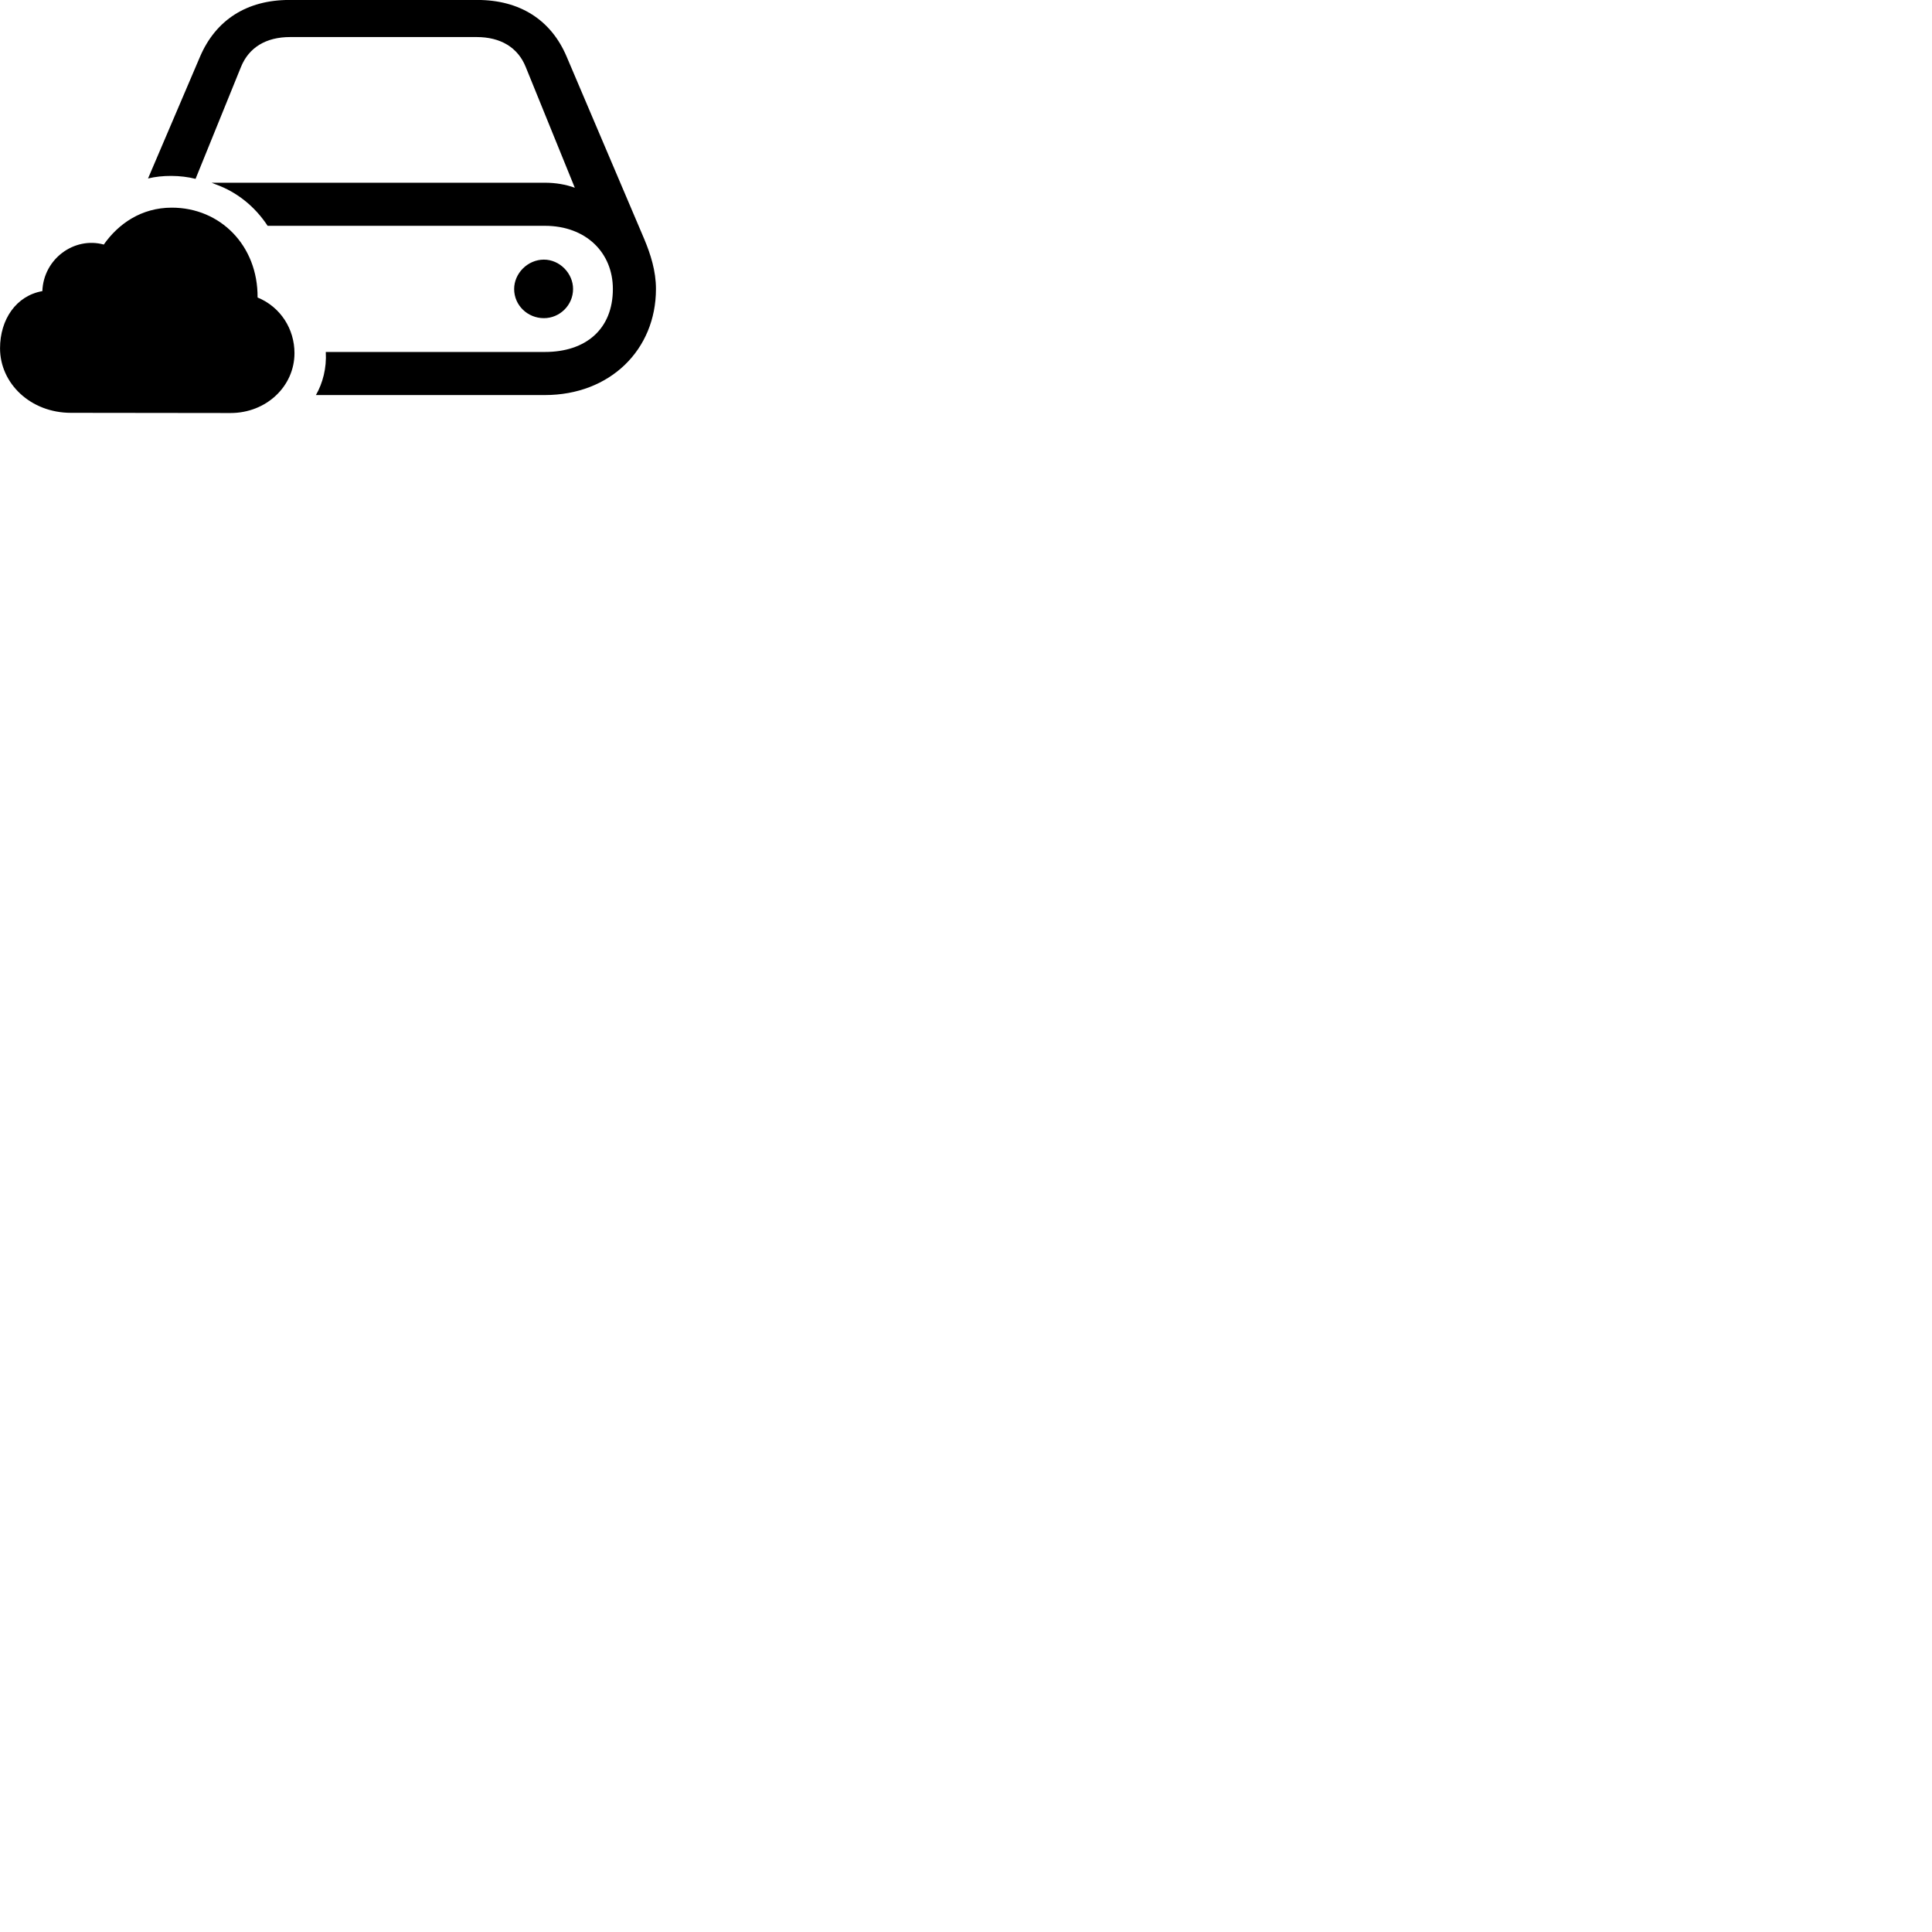 
        <svg xmlns="http://www.w3.org/2000/svg" viewBox="0 0 100 100">
            <path d="M16.352 20.448H28.202C31.582 20.448 33.952 18.098 33.952 14.958C33.952 14.018 33.672 13.158 33.352 12.388L29.332 2.938C28.522 1.018 26.892 -0.002 24.712 -0.002H14.972C12.792 -0.002 11.172 1.018 10.352 2.938L7.662 9.238C8.382 9.058 9.352 9.058 10.122 9.258L12.472 3.468C12.882 2.448 13.782 1.918 15.012 1.918H24.672C25.902 1.918 26.802 2.448 27.212 3.468L29.752 9.718C29.282 9.548 28.762 9.458 28.202 9.458H10.952L11.152 9.538C12.272 9.938 13.202 10.698 13.852 11.688H28.202C30.332 11.688 31.722 13.078 31.722 14.958C31.722 17.028 30.332 18.218 28.202 18.218H16.862C16.912 19.058 16.702 19.838 16.352 20.448ZM3.672 21.368L11.932 21.378C13.792 21.378 15.242 19.988 15.242 18.278C15.242 17.028 14.522 15.888 13.332 15.398C13.352 12.708 11.402 10.748 8.892 10.748C7.312 10.748 6.122 11.588 5.372 12.658C3.842 12.238 2.252 13.398 2.192 15.068C0.832 15.308 0.002 16.538 0.002 18.028C0.002 19.848 1.582 21.368 3.672 21.368ZM26.612 14.958C26.612 15.808 27.312 16.468 28.152 16.468C28.972 16.468 29.662 15.798 29.662 14.958C29.662 14.148 28.972 13.438 28.152 13.438C27.312 13.438 26.612 14.148 26.612 14.958Z" />
        </svg>
    